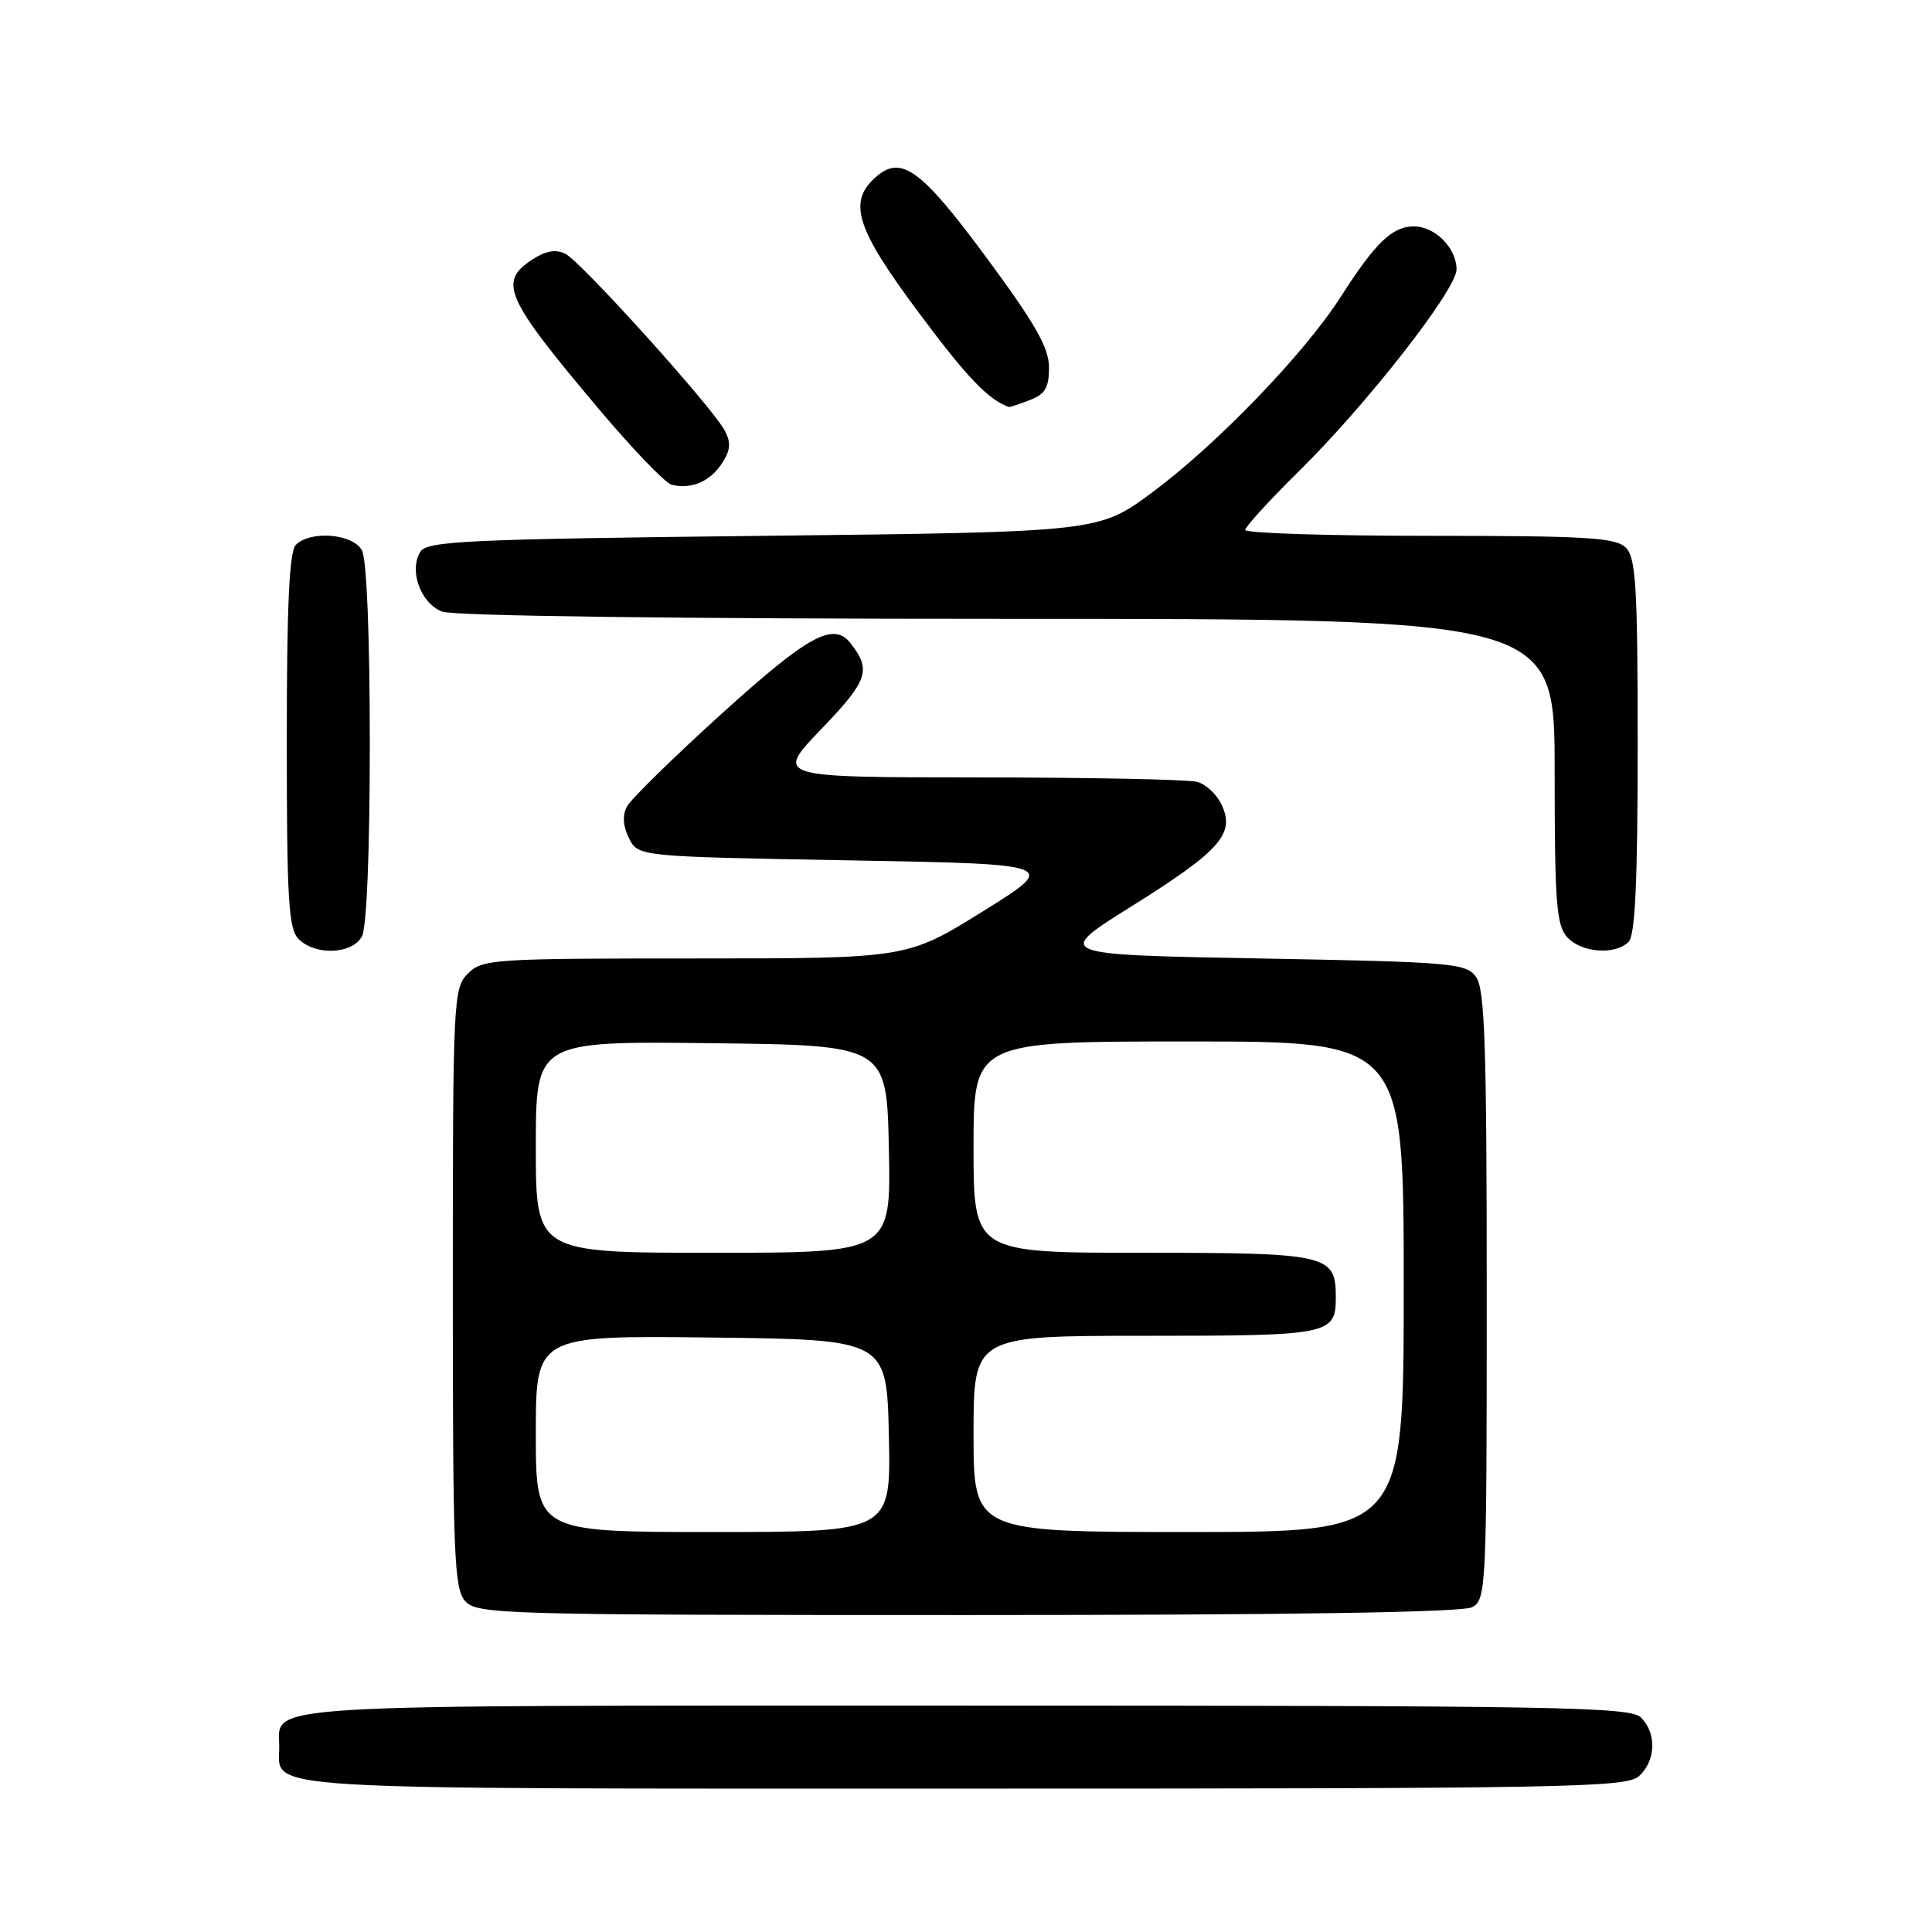 <?xml version="1.0" encoding="UTF-8" standalone="no"?>
<!DOCTYPE svg PUBLIC "-//W3C//DTD SVG 1.1//EN" "http://www.w3.org/Graphics/SVG/1.1/DTD/svg11.dtd" >
<svg xmlns="http://www.w3.org/2000/svg" xmlns:xlink="http://www.w3.org/1999/xlink" version="1.1" viewBox="0 0 256 256">
 <g >
 <path fill="currentColor"
d=" M 217.17 235.35 C 219.42 233.31 219.54 229.68 217.43 227.57 C 216.02 226.17 206.54 226.00 128.00 226.00 C 32.17 226.00 37.00 225.71 37.00 231.50 C 37.00 237.29 32.19 237.00 127.74 237.00 C 207.85 237.00 215.50 236.86 217.17 235.35 Z  M 195.07 212.96 C 196.93 211.97 197.00 210.45 197.00 171.66 C 197.00 138.47 196.75 131.04 195.58 129.44 C 194.25 127.62 192.42 127.47 166.93 127.00 C 139.69 126.50 139.69 126.50 149.92 120.10 C 161.63 112.77 163.65 110.52 161.91 106.71 C 161.28 105.31 159.80 103.91 158.63 103.60 C 157.46 103.28 144.39 103.02 129.59 103.01 C 102.68 103.00 102.68 103.00 108.84 96.59 C 115.02 90.15 115.48 88.81 112.72 85.25 C 110.47 82.34 107.13 84.15 95.66 94.54 C 89.26 100.34 83.60 105.88 83.08 106.86 C 82.45 108.03 82.54 109.44 83.34 111.06 C 84.56 113.50 84.56 113.50 112.42 114.00 C 140.29 114.50 140.29 114.50 130.25 120.75 C 120.20 127.00 120.20 127.00 92.10 127.00 C 65.33 127.00 63.91 127.09 62.00 129.00 C 60.07 130.93 60.00 132.33 60.00 170.67 C 60.00 206.18 60.17 210.53 61.65 212.17 C 63.23 213.91 66.61 214.00 128.22 214.00 C 171.05 214.00 193.79 213.65 195.07 212.96 Z  M 47.96 124.07 C 48.59 122.89 49.00 112.88 49.00 98.50 C 49.00 84.12 48.59 74.11 47.96 72.93 C 46.78 70.72 41.15 70.25 39.20 72.20 C 38.33 73.07 38.00 80.23 38.00 98.13 C 38.00 119.28 38.23 123.08 39.57 124.43 C 41.80 126.66 46.69 126.45 47.96 124.07 Z  M 215.80 124.80 C 216.67 123.93 217.00 116.77 217.00 98.87 C 217.00 77.72 216.77 73.92 215.43 72.57 C 214.09 71.23 210.30 71.00 189.43 71.00 C 175.99 71.00 165.00 70.65 165.00 70.22 C 165.00 69.80 168.19 66.31 172.08 62.47 C 181.10 53.60 193.00 38.37 193.00 35.70 C 193.00 32.87 190.15 30.00 187.35 30.00 C 184.48 30.00 182.24 32.16 177.63 39.37 C 172.81 46.89 161.25 58.88 152.67 65.25 C 145.58 70.50 145.58 70.50 101.15 71.00 C 61.91 71.44 56.60 71.69 55.71 73.10 C 54.15 75.58 55.73 79.95 58.59 81.04 C 60.14 81.62 89.47 82.00 133.57 82.00 C 206.00 82.00 206.00 82.00 206.00 102.17 C 206.00 119.54 206.23 122.60 207.65 124.17 C 209.53 126.25 214.01 126.59 215.80 124.80 Z  M 95.64 61.43 C 96.81 59.64 96.89 58.67 96.02 57.03 C 94.32 53.87 76.97 34.63 74.89 33.61 C 73.64 33.00 72.27 33.25 70.53 34.39 C 65.98 37.37 66.91 39.44 79.50 54.38 C 83.90 59.59 88.17 64.03 89.00 64.23 C 91.58 64.87 94.07 63.82 95.64 61.43 Z  M 136.43 53.02 C 138.48 52.25 139.00 51.37 139.00 48.71 C 139.00 46.09 137.21 42.94 130.75 34.19 C 121.99 22.33 119.38 20.44 115.96 23.54 C 112.33 26.82 113.45 30.31 121.75 41.44 C 128.13 50.01 130.91 52.92 133.68 53.93 C 133.79 53.97 135.02 53.56 136.43 53.02 Z  M 71.00 189.98 C 71.00 176.96 71.00 176.96 94.25 177.23 C 117.50 177.50 117.50 177.50 117.78 190.25 C 118.06 203.00 118.06 203.00 94.53 203.00 C 71.00 203.00 71.00 203.00 71.00 189.98 Z  M 129.00 190.00 C 129.00 177.00 129.00 177.00 151.80 177.00 C 176.28 177.00 177.00 176.85 177.00 171.87 C 177.00 166.23 175.98 166.00 151.43 166.00 C 129.00 166.00 129.00 166.00 129.00 152.00 C 129.00 138.00 129.00 138.00 157.50 138.00 C 186.00 138.00 186.00 138.00 186.00 170.50 C 186.00 203.00 186.00 203.00 157.50 203.00 C 129.00 203.00 129.00 203.00 129.00 190.00 Z  M 71.00 151.98 C 71.00 137.96 71.00 137.96 94.25 138.23 C 117.50 138.50 117.50 138.50 117.78 152.25 C 118.06 166.00 118.06 166.00 94.53 166.00 C 71.00 166.00 71.00 166.00 71.00 151.98 Z "/>
</g>
</svg>